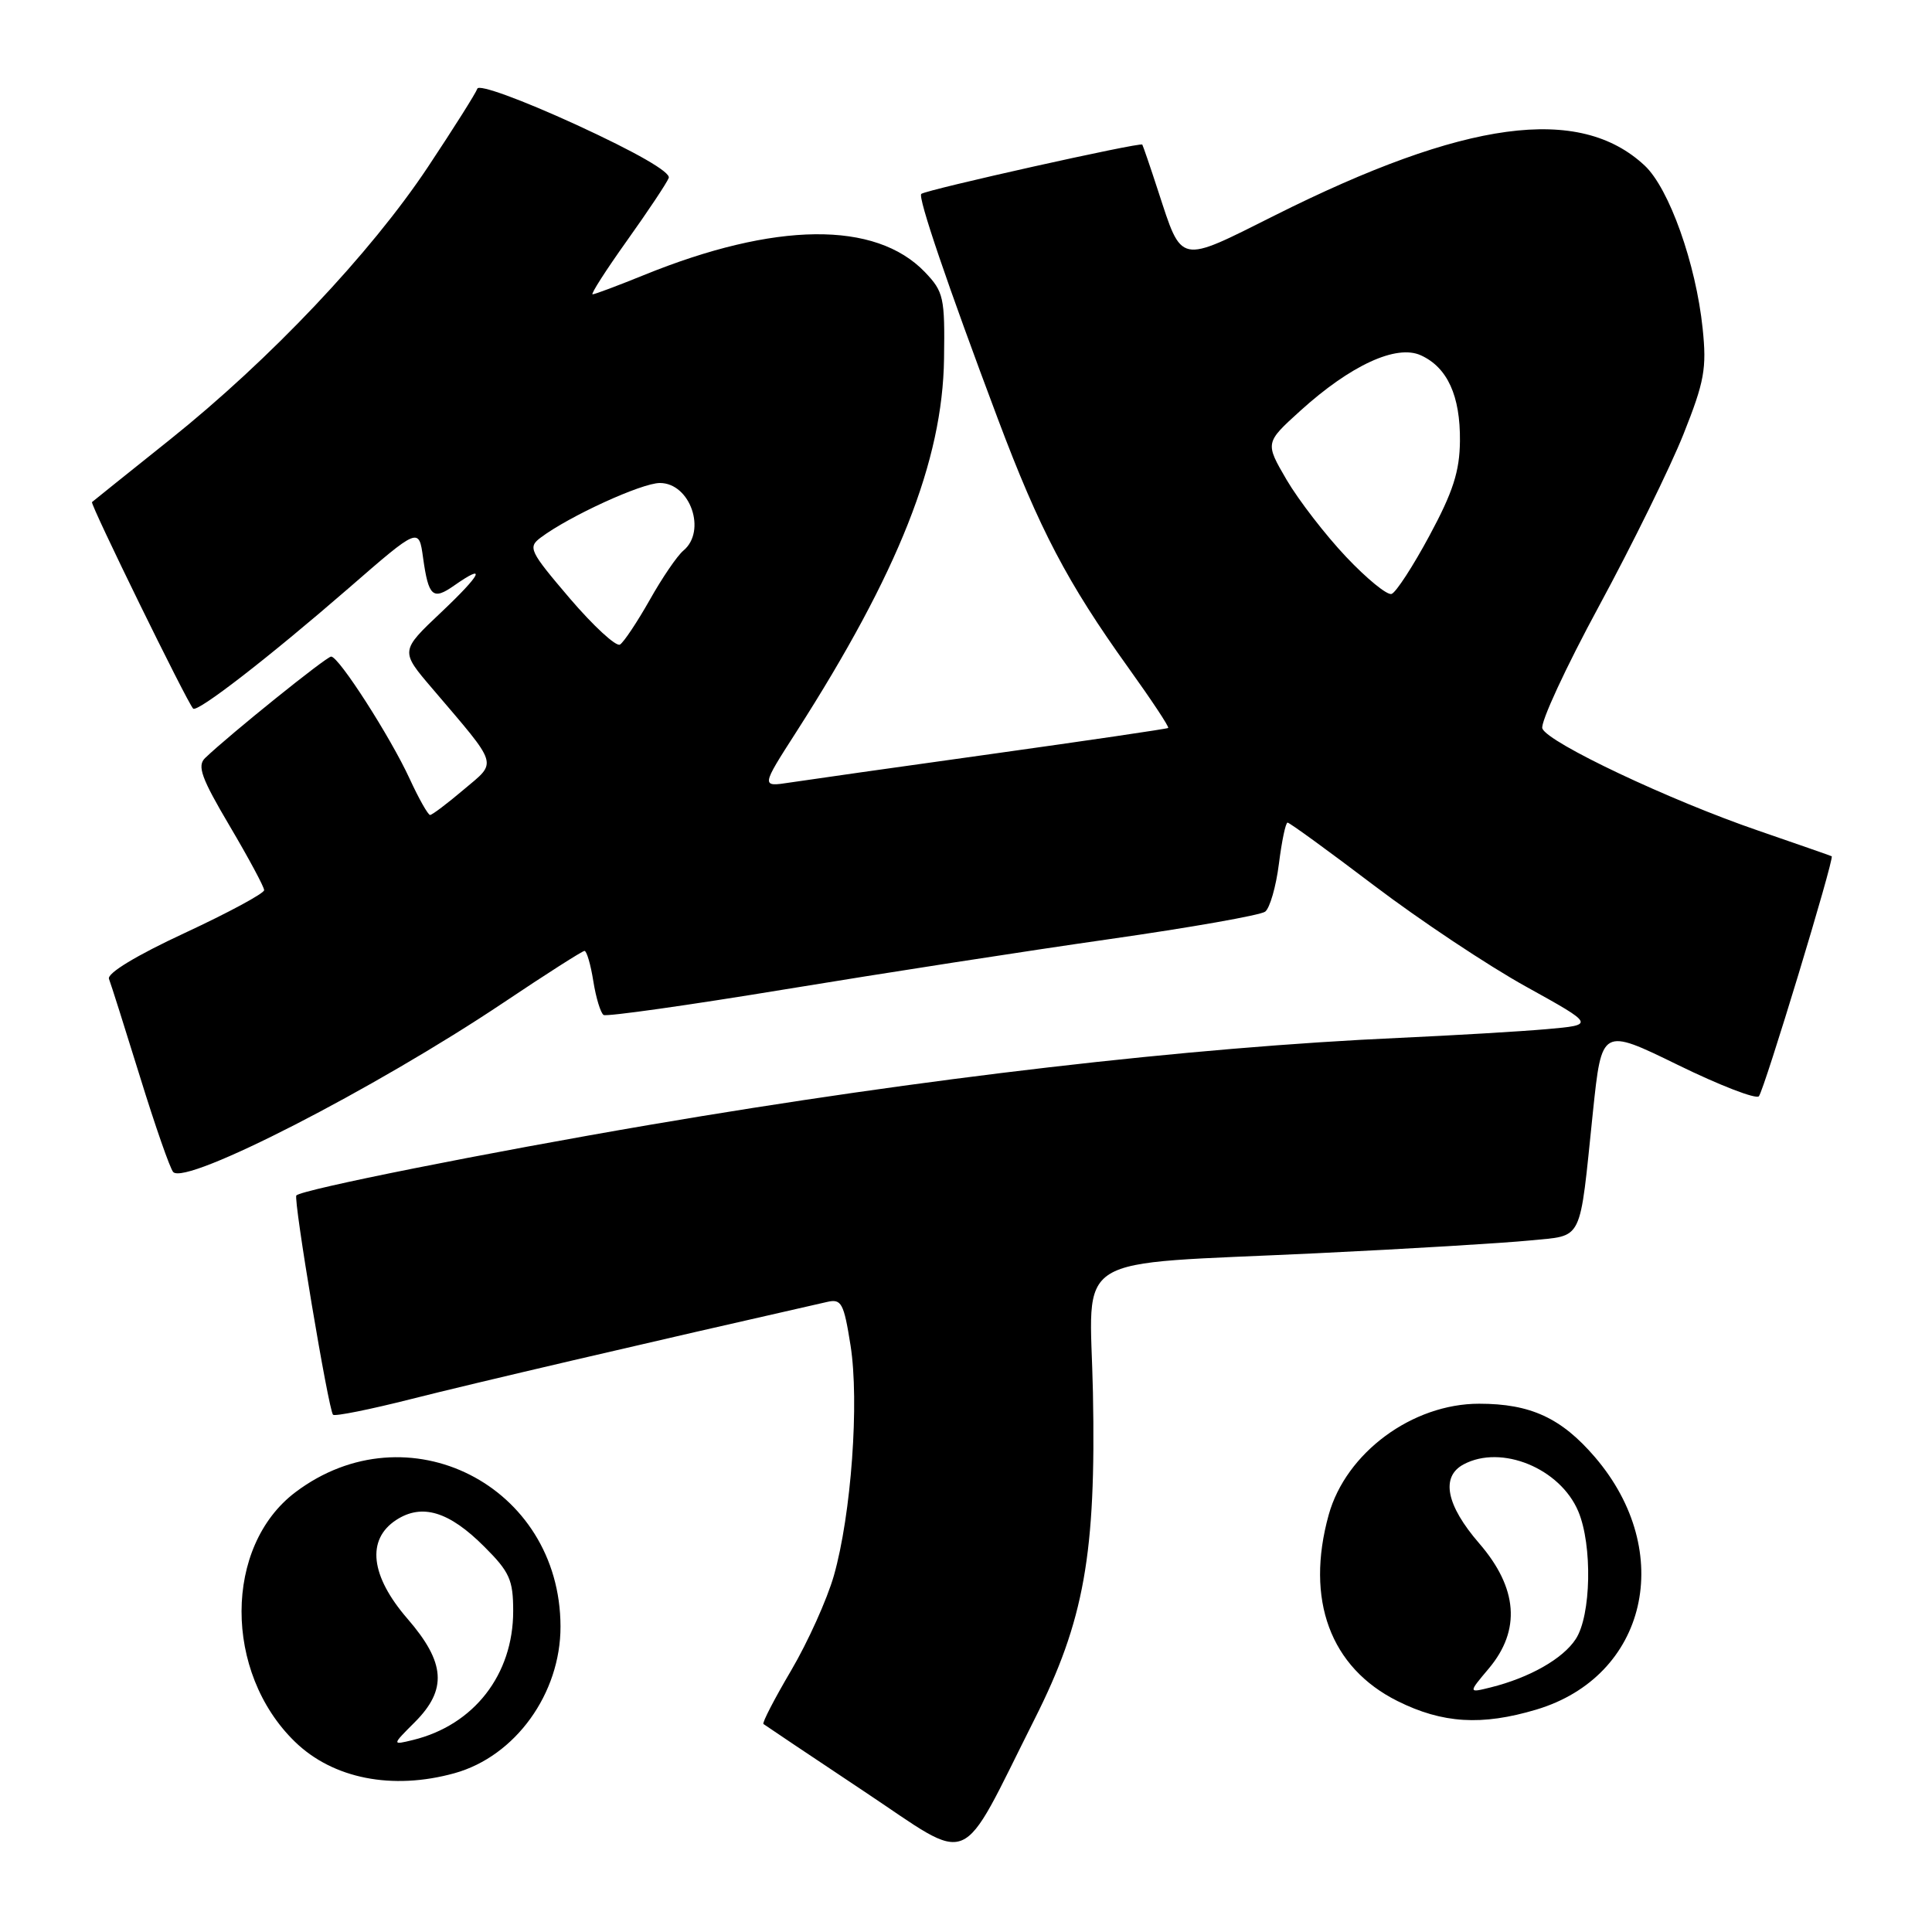 <?xml version="1.0" encoding="UTF-8" standalone="no"?>
<!DOCTYPE svg PUBLIC "-//W3C//DTD SVG 1.1//EN" "http://www.w3.org/Graphics/SVG/1.1/DTD/svg11.dtd" >
<svg xmlns="http://www.w3.org/2000/svg" xmlns:xlink="http://www.w3.org/1999/xlink" version="1.1" viewBox="0 0 256 256">
 <g >
 <path fill="currentColor"
d=" M 137.09 227.79 C 143.66 214.75 145.24 205.89 144.82 184.52 C 144.44 165.66 141.21 167.66 174.50 166.06 C 186.60 165.48 199.29 164.71 202.70 164.37 C 209.89 163.63 209.24 164.96 211.07 147.34 C 212.24 136.18 212.24 136.18 222.31 141.10 C 227.84 143.81 232.68 145.68 233.06 145.26 C 233.75 144.49 243.10 113.69 242.71 113.46 C 242.59 113.39 238.22 111.87 233.00 110.07 C 221.26 106.05 205.09 98.40 204.37 96.53 C 204.08 95.77 207.45 88.48 211.87 80.32 C 216.28 72.17 221.32 61.92 223.07 57.53 C 225.85 50.55 226.16 48.82 225.61 43.53 C 224.72 34.94 221.17 24.97 217.93 21.94 C 209.28 13.85 194.13 15.90 168.88 28.56 C 156.07 34.98 156.67 35.11 153.46 25.31 C 152.42 22.11 151.47 19.35 151.36 19.16 C 151.14 18.80 122.83 25.12 122.08 25.69 C 121.57 26.07 125.53 37.70 132.22 55.50 C 137.73 70.15 141.42 77.19 149.50 88.46 C 152.57 92.74 154.96 96.34 154.79 96.46 C 154.63 96.58 144.15 98.12 131.50 99.89 C 118.85 101.65 106.77 103.37 104.67 103.69 C 100.83 104.28 100.83 104.28 105.53 96.96 C 119.05 75.85 124.90 61.08 125.09 47.53 C 125.21 39.40 125.04 38.66 122.56 36.06 C 116.01 29.23 102.71 29.37 85.27 36.47 C 81.84 37.86 78.81 39.00 78.52 39.00 C 78.24 39.00 80.29 35.80 83.07 31.90 C 85.86 27.99 88.35 24.25 88.61 23.58 C 88.90 22.82 84.30 20.18 76.34 16.52 C 69.02 13.17 63.45 11.14 63.25 11.75 C 63.05 12.34 60.10 17.01 56.70 22.13 C 49.07 33.60 35.80 47.62 22.53 58.24 C 17.01 62.65 12.36 66.38 12.19 66.53 C 11.91 66.76 24.74 92.97 25.59 93.89 C 26.12 94.47 35.60 87.13 46.17 77.96 C 55.50 69.85 55.50 69.85 56.06 73.91 C 56.78 79.06 57.35 79.57 60.16 77.60 C 64.57 74.51 63.83 76.05 58.46 81.13 C 53.03 86.26 53.03 86.26 57.27 91.22 C 66.20 101.70 65.93 100.84 61.44 104.63 C 59.27 106.47 57.27 107.98 56.99 107.99 C 56.72 107.99 55.50 105.84 54.29 103.21 C 51.74 97.66 44.90 87.00 43.88 87.00 C 43.25 87.00 30.44 97.32 27.18 100.44 C 26.10 101.48 26.67 103.08 30.43 109.44 C 32.94 113.69 35.00 117.52 35.00 117.95 C 35.00 118.38 30.27 120.93 24.49 123.62 C 18.05 126.61 14.16 128.97 14.44 129.71 C 14.70 130.37 16.55 136.22 18.56 142.71 C 20.56 149.19 22.54 154.86 22.95 155.30 C 24.64 157.11 49.67 144.27 66.72 132.85 C 72.34 129.08 77.17 126.00 77.45 126.00 C 77.74 126.00 78.27 127.81 78.62 130.02 C 78.97 132.23 79.59 134.24 79.98 134.49 C 80.38 134.73 91.23 133.20 104.10 131.08 C 116.97 128.96 136.28 125.97 147.00 124.44 C 157.72 122.91 167.01 121.27 167.64 120.80 C 168.26 120.33 169.08 117.48 169.46 114.47 C 169.84 111.46 170.35 109.00 170.61 109.00 C 170.87 109.00 176.03 112.75 182.08 117.34 C 188.13 121.93 197.19 127.96 202.22 130.74 C 211.35 135.80 211.35 135.80 204.92 136.37 C 201.39 136.68 192.65 137.19 185.50 137.52 C 157.59 138.77 122.40 142.86 86.25 149.02 C 64.46 152.74 40.06 157.61 39.27 158.40 C 38.84 158.83 43.53 186.86 44.13 187.46 C 44.37 187.70 49.05 186.76 54.53 185.37 C 62.40 183.37 85.61 177.95 109.61 172.51 C 111.50 172.08 111.81 172.66 112.70 178.27 C 113.88 185.73 112.80 200.69 110.49 208.79 C 109.59 211.93 107.05 217.57 104.84 221.33 C 102.63 225.08 100.97 228.28 101.16 228.44 C 101.35 228.59 107.32 232.59 114.44 237.33 C 129.18 247.12 126.87 248.10 137.09 227.79 Z  M 60.22 234.96 C 68.29 232.72 74.29 224.40 74.27 215.51 C 74.23 196.80 53.96 186.54 39.14 197.73 C 29.66 204.89 29.62 221.59 39.07 230.78 C 44.11 235.69 51.99 237.24 60.22 234.96 Z  M 203.57 226.53 C 218.25 222.14 222.09 205.64 211.35 193.09 C 206.89 187.89 202.81 186.00 195.99 186.00 C 187.14 186.00 178.35 192.49 176.06 200.72 C 172.94 211.96 176.27 220.96 185.18 225.40 C 191.14 228.37 196.33 228.69 203.57 226.53 Z  M 75.51 79.30 C 70.15 73.01 69.92 72.53 71.65 71.23 C 75.42 68.40 85.02 64.00 87.44 64.00 C 91.46 64.00 93.67 70.37 90.55 72.96 C 89.75 73.62 87.74 76.56 86.09 79.50 C 84.43 82.43 82.66 85.09 82.15 85.41 C 81.64 85.72 78.65 82.97 75.51 79.30 Z  M 178.36 73.78 C 175.61 70.87 172.08 66.29 170.49 63.59 C 167.62 58.67 167.62 58.67 172.30 54.43 C 178.97 48.39 185.03 45.60 188.27 47.08 C 191.79 48.68 193.51 52.45 193.45 58.44 C 193.41 62.45 192.54 65.17 189.42 70.96 C 187.24 75.02 184.97 78.51 184.39 78.70 C 183.81 78.90 181.10 76.68 178.36 73.78 Z  M 54.96 228.20 C 59.28 223.88 59.03 220.31 54.00 214.50 C 49.08 208.82 48.53 204.01 52.49 201.41 C 55.91 199.18 59.50 200.26 64.18 204.95 C 67.53 208.29 68.00 209.35 68.00 213.48 C 68.00 221.90 62.80 228.59 54.71 230.56 C 51.92 231.24 51.92 231.24 54.96 228.20 Z  M 197.27 221.09 C 201.55 216.00 201.12 210.42 196.00 204.50 C 191.62 199.44 190.88 195.67 193.93 194.04 C 198.93 191.36 206.72 194.55 209.13 200.26 C 211.02 204.74 210.84 214.08 208.79 217.19 C 207.09 219.80 202.66 222.31 197.52 223.59 C 194.54 224.33 194.54 224.33 197.27 221.09 Z "/>
</g>
</svg>